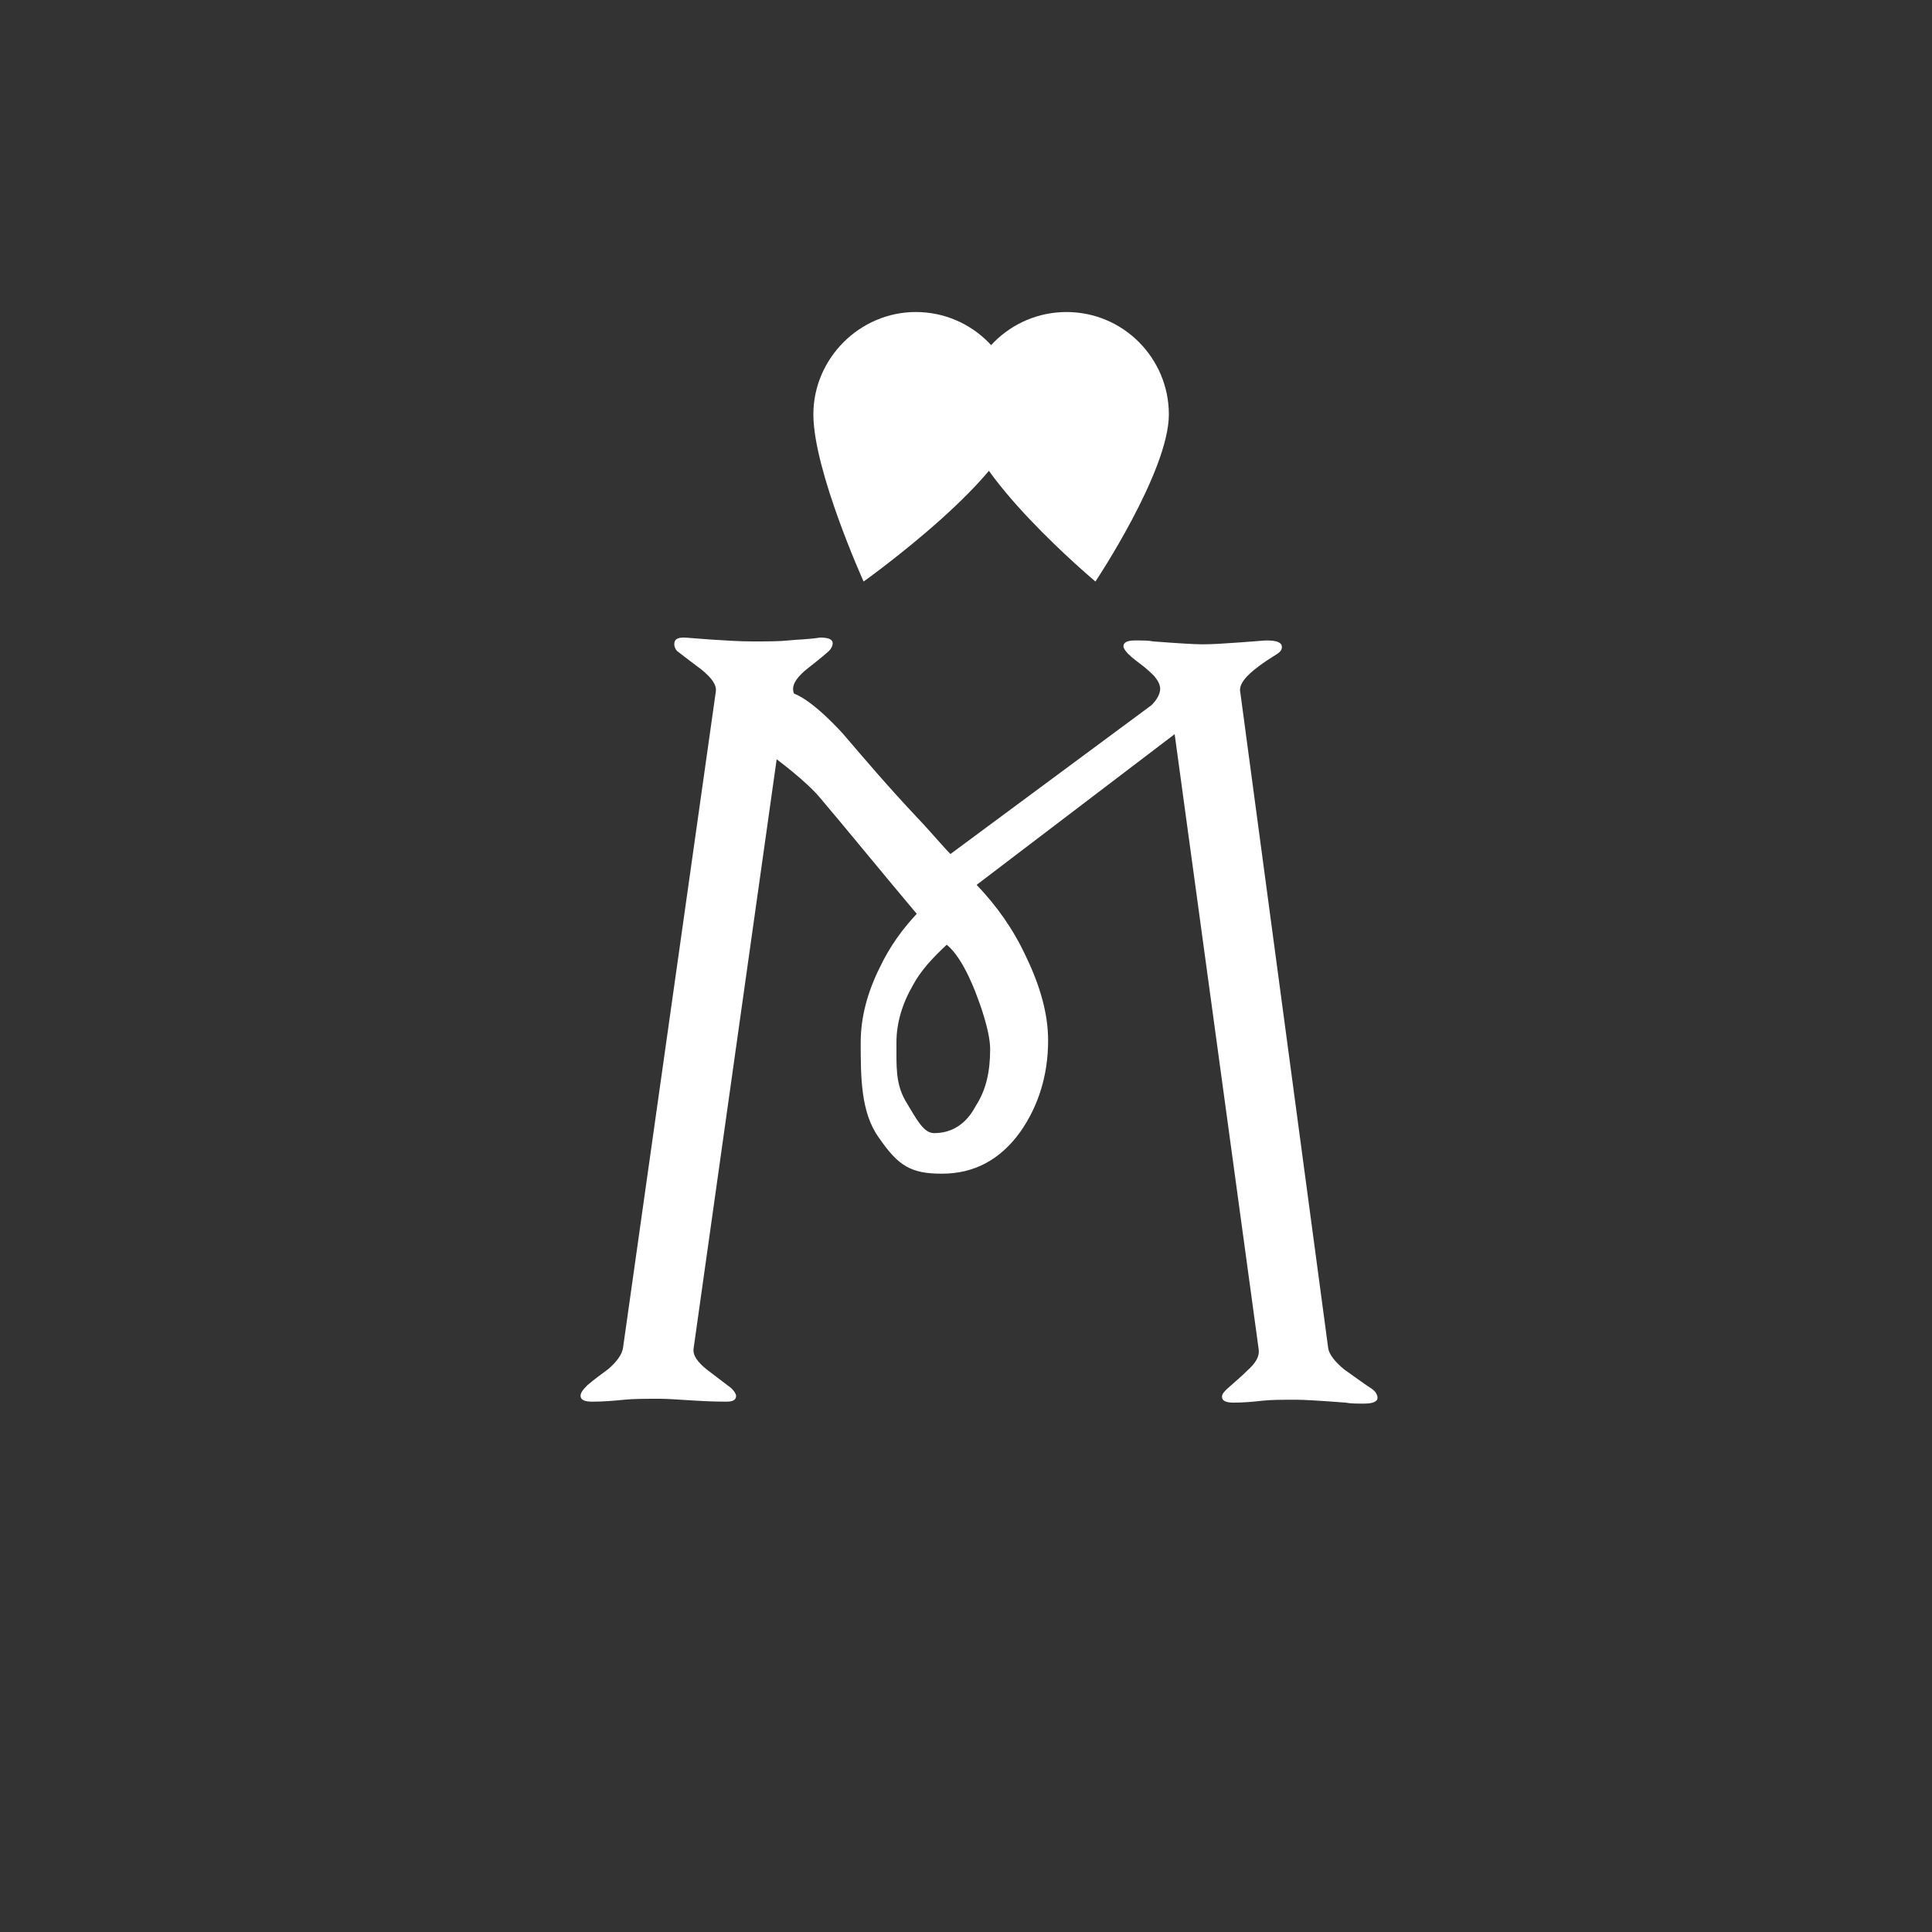 <?xml version="1.0" encoding="utf-8"?>
<!-- Generator: Adobe Illustrator 22.0.1, SVG Export Plug-In . SVG Version: 6.00 Build 0)  -->
<svg version="1.1" id="Capa_1" xmlns="http://www.w3.org/2000/svg" xmlns:xlink="http://www.w3.org/1999/xlink" x="0px" y="0px"
	 viewBox="0 0 200 200" style="enable-background:new 0 0 200 200;" xml:space="preserve">
<rect x="0" y="0" width="200" height="200" fill="#333333" stroke="none"/>
<style type="text/css">
	.st0{fill:#FFFFFF;}
</style>
<g>
	<path class="st0" d="M141.9,143.7c0.5,0.3,0.7,0.7,0.7,1c0,0.4-0.5,0.6-1.4,0.6c-0.8,0-1.4,0-1.9-0.1c-2.6-0.2-4.3-0.3-5.1-0.3
		c-1.5,0-2.6,0-3.5,0.1c-0.9,0.1-1.9,0.2-3,0.2c-0.8,0-1.2-0.2-1.2-0.6c0-0.3,0.2-0.5,0.5-0.8c0.9-0.8,1.6-1.4,2.1-1.9
		c0.9-0.8,1.3-1.5,1.2-2.2L121.6,76l-20.5,15.6c2.1,2.2,3.8,4.6,5.1,7.4c1.5,3.1,2.3,6,2.3,8.7c0,3.6-1,6.8-2.9,9.5
		c-2.1,2.9-4.8,4.3-8.1,4.3c-3.2,0-4.5-0.8-6.5-3.7c-1.9-2.6-1.9-6.3-1.9-9.9c0-2.6,0.7-5.2,2-7.8c1-2.1,2.3-3.9,3.8-5.5
		c-4.2-5-7.2-8.7-10-12c-1.4-1.7-4.5-4-4.5-4l-8.6,61c-0.1,0.7,0.4,1.4,1.4,2.2c0.8,0.6,1.7,1.3,2.5,1.9c0.3,0.3,0.5,0.6,0.5,0.8
		c0,0.4-0.3,0.6-1,0.6c-0.3,0-1.4,0-3.1-0.1c-1.7-0.1-3-0.2-3.7-0.2c-1.6,0-2.8,0-3.8,0.1c-1,0.1-2.1,0.2-3.3,0.2
		c-0.8,0-1.2-0.2-1.2-0.6c0-0.3,0.2-0.6,0.7-1.1c0.7-0.6,1.4-1.1,2.2-1.7c0.9-0.8,1.4-1.5,1.5-2.2l9.6-67.9c0.1-0.7-0.4-1.4-1.5-2.3
		c-0.8-0.6-1.6-1.2-2.5-1.9c-0.2-0.2-0.3-0.5-0.3-0.7c0-0.5,0.3-0.7,1-0.7c0.3,0,1.2,0.1,2.7,0.2c1.6,0.1,3,0.2,4.4,0.2
		c1.5,0,2.8,0,3.7-0.1c0.9-0.1,2-0.1,3.3-0.3c0.9,0,1.3,0.2,1.3,0.6c0,0.2-0.1,0.5-0.4,0.8c-0.9,0.8-1.7,1.4-2.2,1.8
		c-1,0.8-1.5,1.5-1.5,2.1c0,0.1,0,0.3,0.1,0.5c2.1,0.8,5.1,4.2,5.1,4.2c2.4,2.8,4.6,5.4,7.8,8.8c0.7,0.7,3.2,3.6,3.3,3.6L119.2,73
		c0.6-0.6,0.9-1.2,0.9-1.7c0-0.4-0.2-0.8-0.6-1.3c-0.2-0.2-0.5-0.5-1.1-1c-0.5-0.4-1.1-0.8-1.6-1.3c-0.3-0.3-0.5-0.6-0.5-0.8
		c0-0.4,0.4-0.6,1.2-0.6c0.8,0,1.4,0,1.9,0.1c2.6,0.2,4.3,0.3,5.1,0.3c1.1,0,2.4-0.1,3.9-0.2c1.5-0.1,2.4-0.2,2.7-0.2
		c1.1,0,1.6,0.2,1.6,0.7c0,0.3-0.2,0.5-0.5,0.7c-0.8,0.5-1.4,0.9-1.8,1.2c-1.5,1.1-2.2,2-2,2.8l9.1,67.9c0.1,0.6,0.7,1.4,1.7,2.2
		C140.2,142.5,141,143.1,141.9,143.7z M102.5,108.6c0-2-1.3-5.3-1.3-5.3s-1.4-4.1-3.2-5.5c-1.5,1.4-2.7,2.7-3.5,4.2
		c-1.1,1.9-1.7,3.9-1.7,5.9c0,2.5-0.1,4.2,0.9,6c1.2,2,1.9,3.4,3,3.4c1.8,0,3.3-0.9,4.3-2.8C102.1,112.8,102.5,110.9,102.5,108.6z"
		/>
</g>
<path class="st0" d="M121,42.9c0,5.9-7.6,17.3-7.6,17.3S99.8,48.8,99.8,42.9s4.8-10.6,10.6-10.6C116.3,32.3,121,37.1,121,42.9z"/>
<path class="st0" d="M105.4,42.9c0,5.9-16,17.3-16,17.3s-5.2-11.5-5.2-17.3s4.8-10.6,10.6-10.6C100.7,32.3,105.4,37.1,105.4,42.9z"
	/>
</svg>
